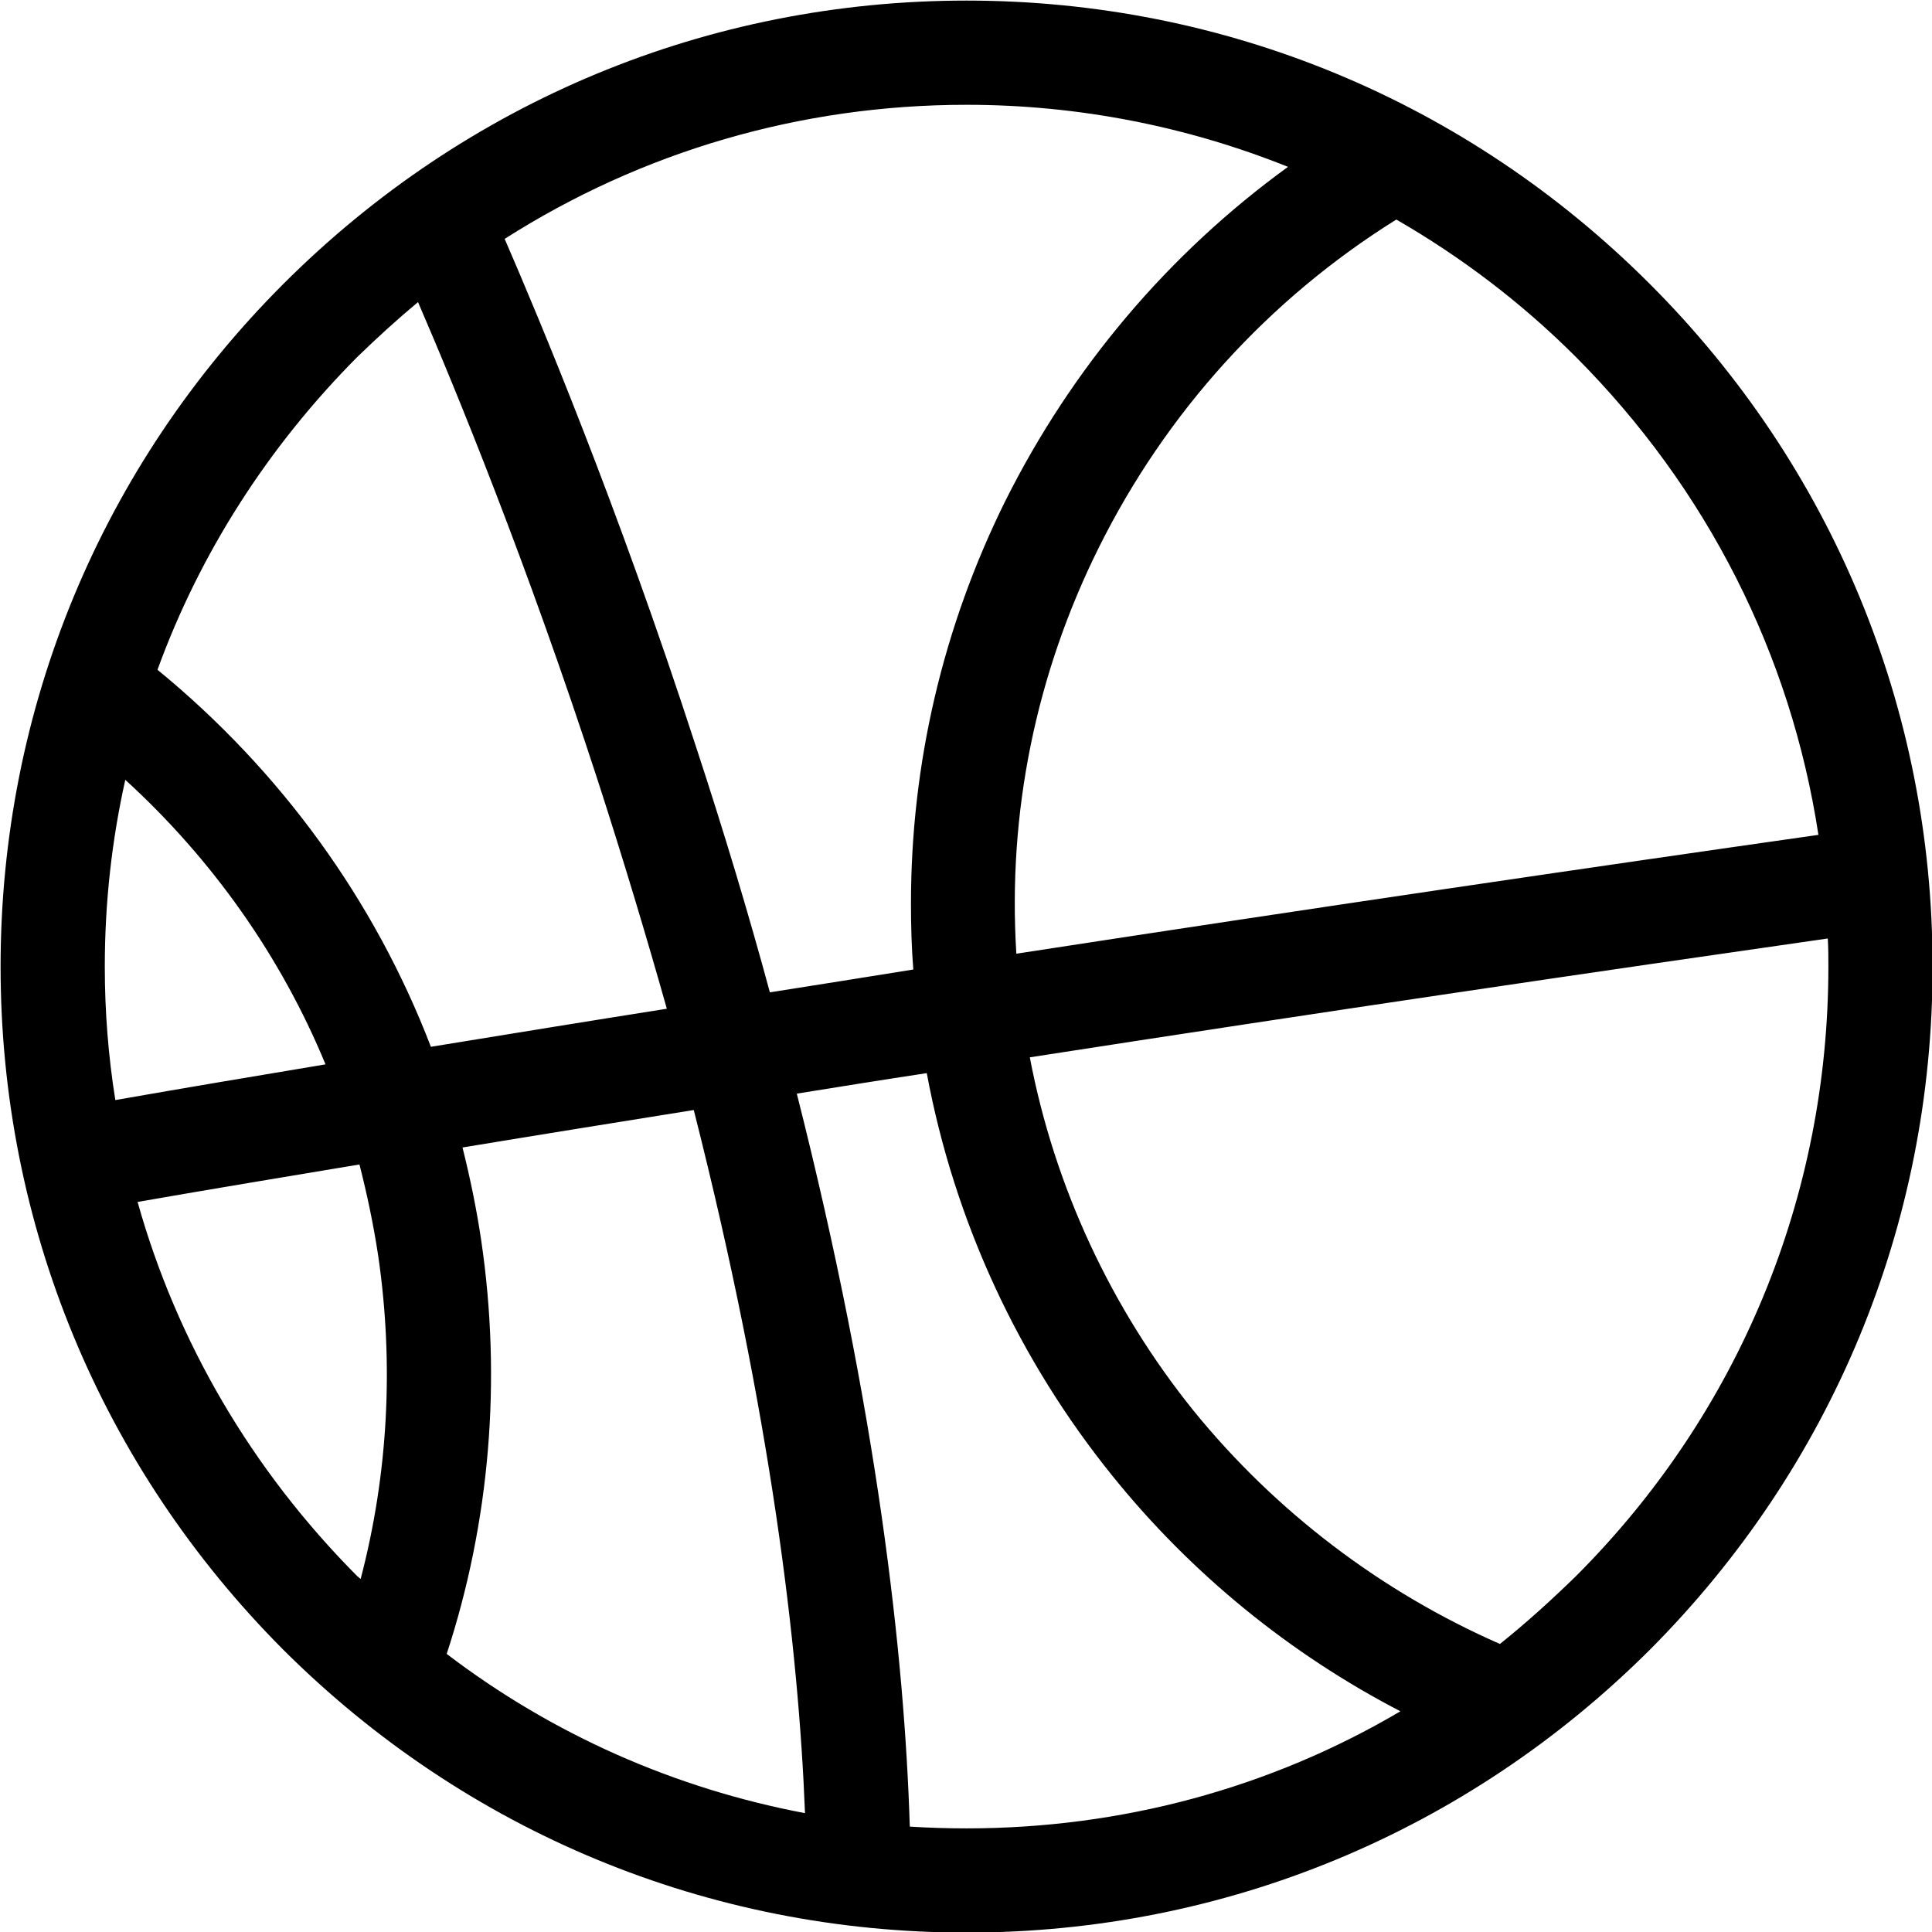 <svg xmlns="http://www.w3.org/2000/svg" viewBox="0 0 33 33" width="33" height="33">
	<g id="Menu-RIGHT">
		<g id="Хочу придбати">
			<path id="Shape 527" class="shp0" d="M33.01 16.51C33.01 12.1 31.29 7.96 28.18 4.85C25.06 1.73 20.92 0.01 16.51 0.01C12.1 0.01 7.96 1.73 4.84 4.85C1.73 7.96 0.01 12.1 0.01 16.51C0.01 20.92 1.73 25.06 4.84 28.18C7.96 31.29 12.1 33.01 16.51 33.01C20.92 33.01 25.06 31.29 28.18 28.18C31.29 25.06 33.01 20.92 33.01 16.51ZM16.51 31.23C16.19 31.23 15.86 31.22 15.54 31.2C15.45 28.29 14.99 24.13 13.61 18.68C14.36 18.56 15.1 18.44 15.83 18.33C16.3 20.86 17.4 23.23 19.01 25.22C20.35 26.88 22.03 28.25 23.92 29.23C21.7 30.54 19.16 31.23 16.51 31.23ZM7.63 28.25C8.37 25.99 8.57 23.57 8.22 21.19C8.14 20.65 8.03 20.12 7.9 19.6C9.23 19.38 10.54 19.17 11.85 18.96C13.17 24.16 13.64 28.15 13.75 30.97C11.53 30.55 9.44 29.63 7.63 28.25ZM6.1 26.92C4.3 25.11 3.02 22.92 2.35 20.53C3.61 20.31 4.88 20.1 6.14 19.89C6.27 20.4 6.38 20.92 6.46 21.45C6.73 23.3 6.63 25.18 6.16 26.97C6.14 26.95 6.12 26.94 6.1 26.92ZM1.79 16.51C1.79 15.42 1.91 14.35 2.14 13.32C3.63 14.68 4.8 16.34 5.56 18.18C4.36 18.38 3.17 18.58 1.97 18.79C1.85 18.04 1.79 17.28 1.79 16.51ZM6.1 6.1C6.44 5.77 6.78 5.46 7.14 5.16C7.78 6.64 9 9.61 10.21 13.33C10.65 14.69 11.04 15.99 11.39 17.23C10.06 17.44 8.71 17.66 7.36 17.88C6.4 15.38 4.8 13.17 2.69 11.44C3.41 9.46 4.57 7.64 6.1 6.1ZM16.51 1.79C18.42 1.79 20.28 2.16 22 2.85C19.96 4.33 18.31 6.28 17.17 8.56C16.1 10.72 15.56 13.06 15.56 15.43C15.56 15.81 15.57 16.19 15.6 16.56C14.79 16.69 13.98 16.82 13.15 16.95C12.79 15.62 12.37 14.22 11.89 12.76C10.54 8.6 9.2 5.42 8.62 4.08C10.96 2.59 13.67 1.79 16.51 1.79ZM31.06 14.26C27.2 14.81 22.49 15.5 17.36 16.29C17.21 13.89 17.69 11.52 18.77 9.35C19.92 7.04 21.67 5.11 23.85 3.75C24.96 4.39 25.99 5.17 26.92 6.1C29.16 8.35 30.59 11.18 31.06 14.26ZM20.39 24.1C18.98 22.35 18.01 20.27 17.59 18.06C22.68 17.27 27.38 16.58 31.22 16.03C31.23 16.19 31.23 16.35 31.23 16.51C31.23 20.44 29.7 24.14 26.92 26.92C26.5 27.33 26.07 27.72 25.62 28.08C23.59 27.19 21.79 25.82 20.39 24.1Z" />
		</g>
	</g>
</svg>